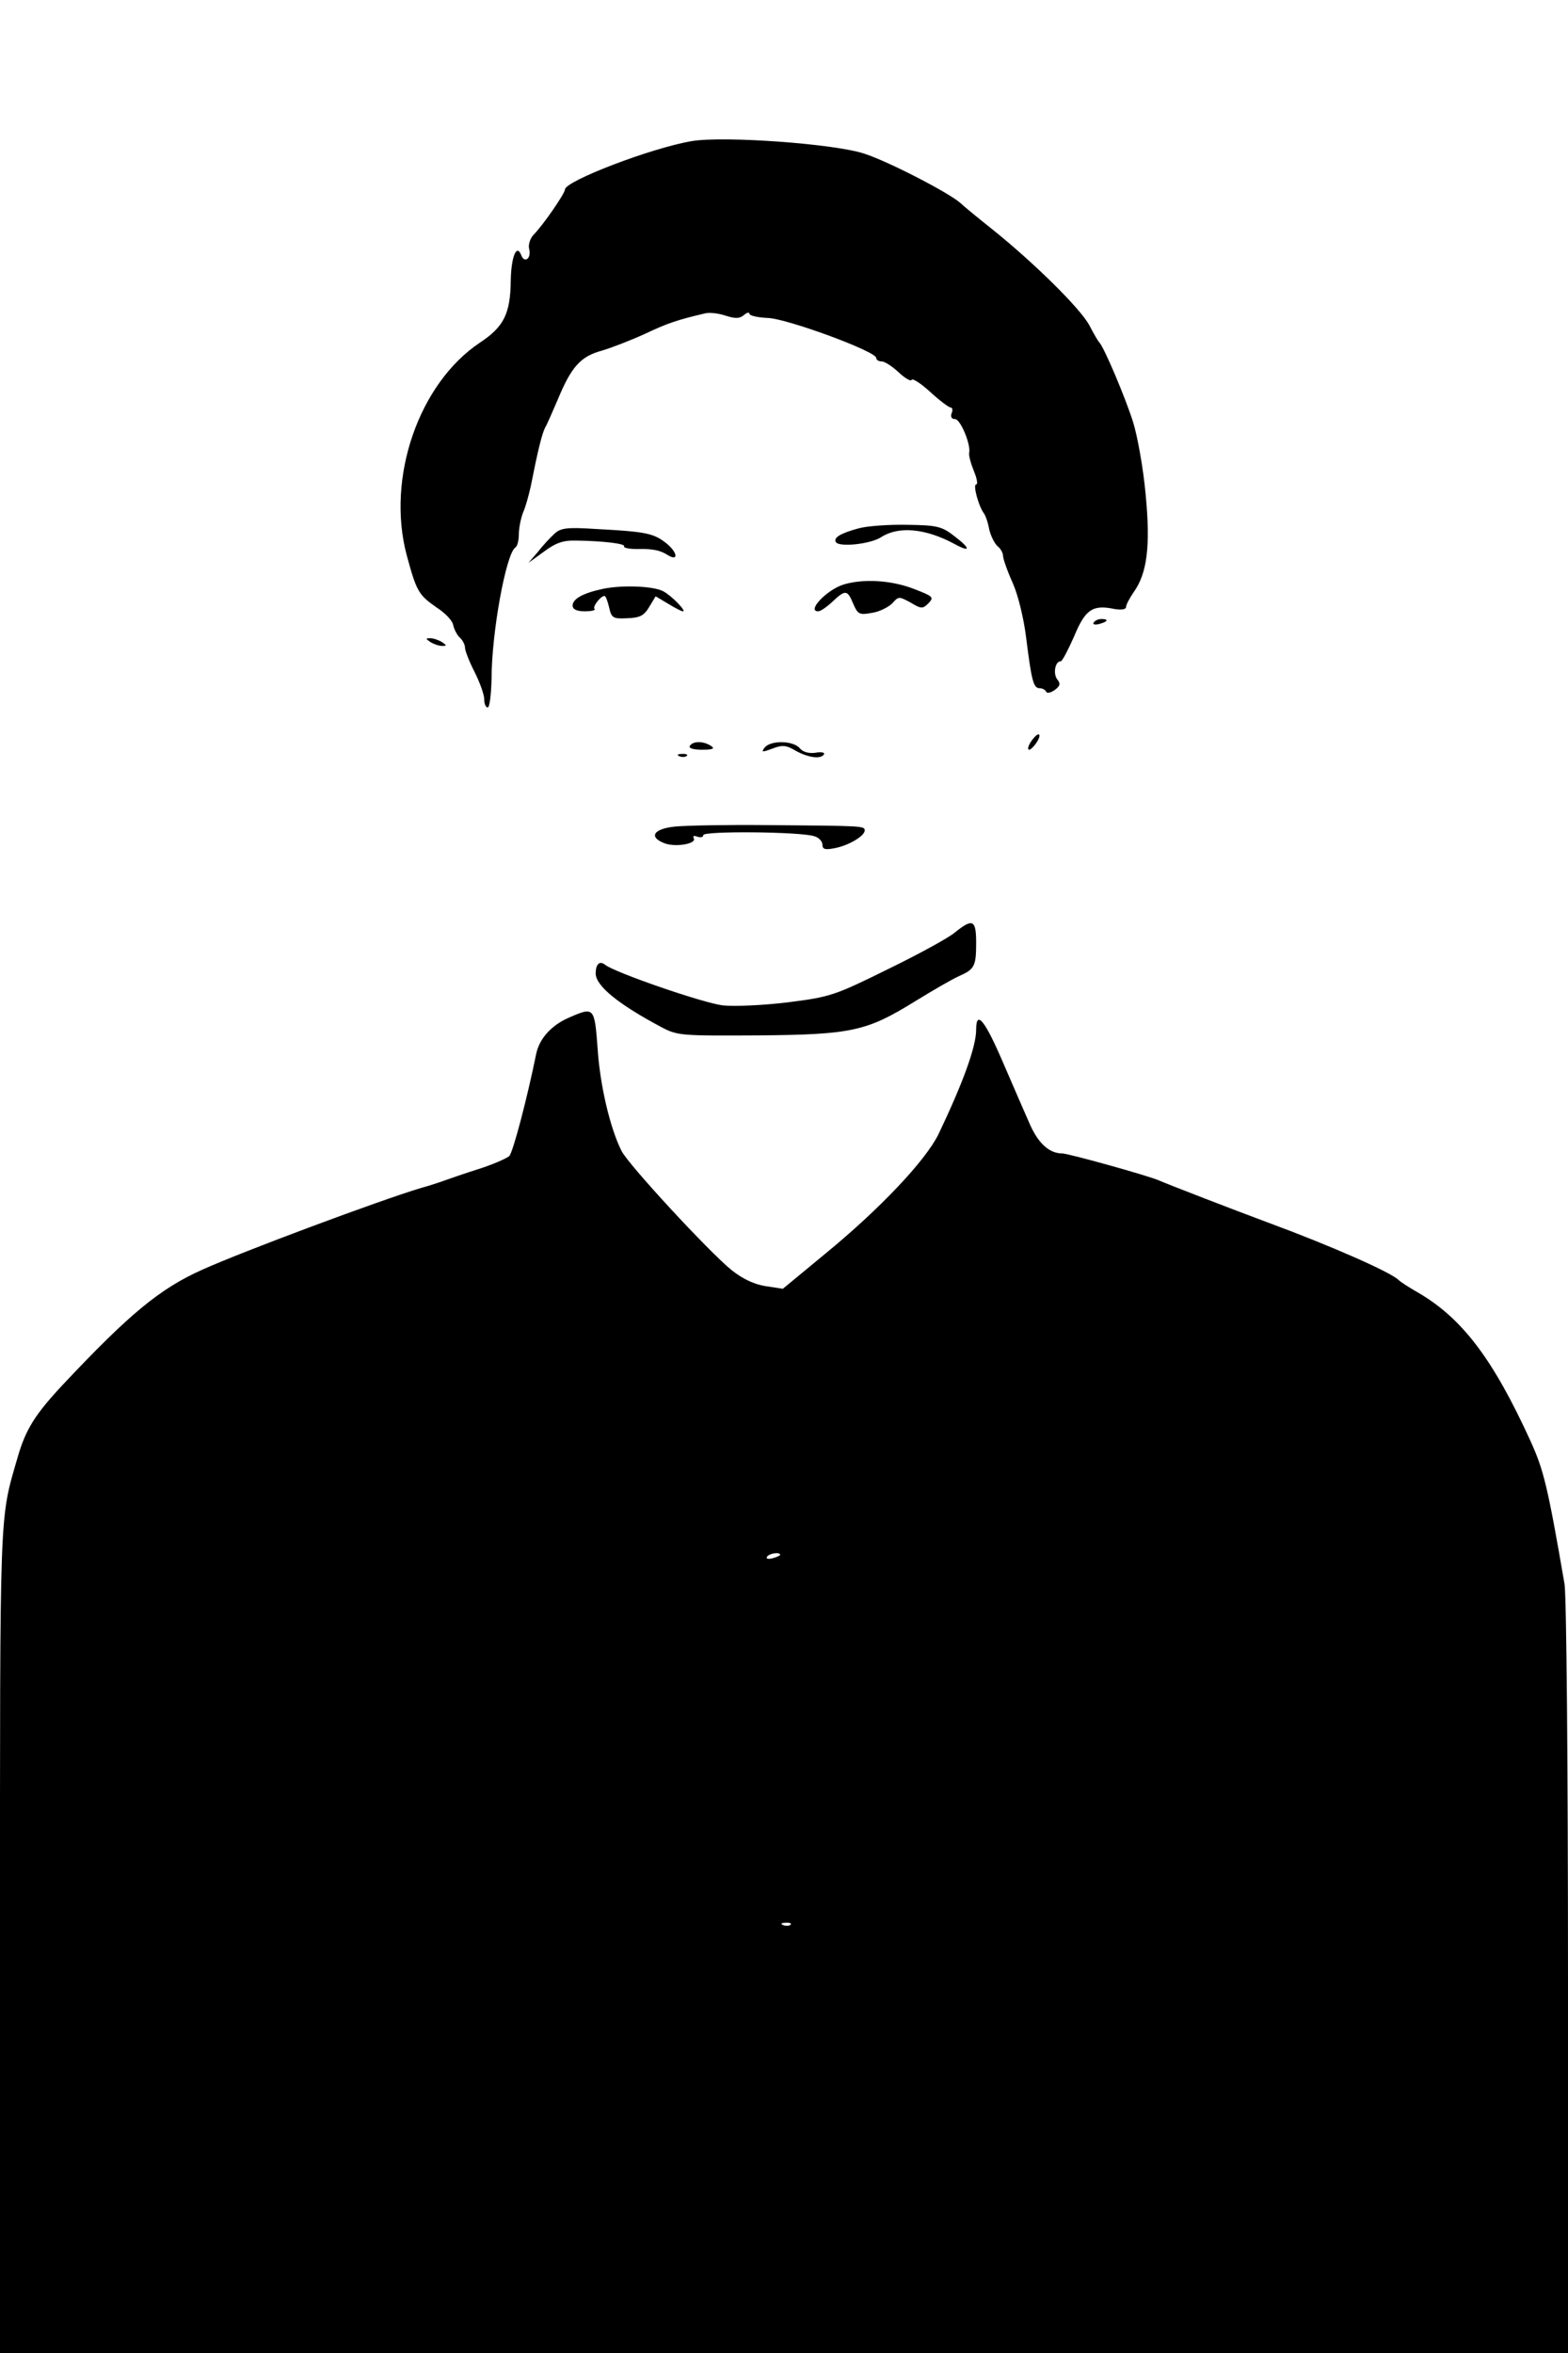 <?xml version="1.0" standalone="no"?>
<!DOCTYPE svg PUBLIC "-//W3C//DTD SVG 20010904//EN"
 "http://www.w3.org/TR/2001/REC-SVG-20010904/DTD/svg10.dtd">
<svg version="1.0" xmlns="http://www.w3.org/2000/svg"
 width="408pt" height="612pt" viewBox="0 0 408 612"
 preserveAspectRatio="xMidYMid meet">

<g transform="translate(0,612) scale(0.1,-0.1)"
fill="#000000" stroke="none">
<path d="M1800 5753 c-106 -18 -330 -104 -330 -126 0 -10 -57 -93 -82 -118 -9
-10 -14 -26 -11 -37 6 -25 -13 -38 -21 -15 -12 30 -26 -6 -27 -67 -1 -86 -18
-120 -80 -161 -159 -106 -244 -351 -191 -552 26 -96 31 -104 78 -137 22 -14
41 -34 43 -45 2 -10 9 -25 17 -33 8 -7 14 -19 14 -27 0 -7 11 -36 25 -63 14
-28 25 -59 25 -71 0 -12 4 -21 9 -21 5 0 9 33 10 73 0 122 38 328 62 343 5 3
9 18 9 34 0 16 5 41 11 57 7 15 15 46 20 68 19 96 29 135 37 152 6 10 20 43
33 73 36 87 60 113 115 128 27 8 78 28 113 44 57 27 83 36 156 53 11 3 35 0
53 -6 25 -8 36 -8 47 1 8 7 15 9 15 4 0 -5 22 -10 48 -11 51 -2 282 -87 282
-104 0 -5 6 -9 14 -9 8 0 28 -13 45 -29 16 -15 32 -24 33 -19 2 5 24 -9 48
-31 25 -23 49 -41 54 -41 4 0 6 -7 2 -15 -3 -9 0 -15 9 -15 14 0 41 -65 37
-87 -2 -7 4 -28 12 -48 8 -19 11 -35 6 -35 -9 0 6 -56 20 -75 4 -5 11 -24 14
-42 4 -17 14 -37 22 -44 8 -6 14 -18 14 -25 0 -7 11 -39 25 -70 14 -31 29 -93
35 -142 14 -112 19 -132 35 -132 7 0 15 -4 17 -9 2 -5 12 -3 22 4 15 11 16 17
7 28 -11 14 -6 47 9 47 4 0 19 29 35 65 29 70 48 83 105 71 18 -3 30 -1 30 5
0 6 9 23 20 39 35 49 44 120 31 254 -6 67 -21 150 -32 186 -19 62 -77 199 -89
210 -3 3 -14 22 -25 43 -22 43 -144 163 -251 249 -39 31 -78 63 -85 70 -29 26
-185 107 -249 128 -76 26 -367 47 -450 33z"/>
<path d="M2235 4746 c-49 -13 -67 -25 -60 -36 9 -14 91 -5 118 13 45 29 115
23 191 -18 42 -23 42 -12 0 20 -33 26 -46 29 -123 30 -47 1 -104 -3 -126 -9z"/>
<path d="M1443 4732 c-10 -9 -30 -30 -43 -47 l-25 -29 40 29 c31 23 50 30 85
29 69 -1 128 -8 124 -15 -2 -4 13 -7 34 -7 40 1 60 -3 80 -16 28 -17 25 7 -3
30 -34 27 -52 31 -182 38 -77 5 -94 3 -110 -12z"/>
<path d="M2196 4600 c-44 -13 -98 -70 -67 -70 6 0 22 11 37 25 34 32 39 31 54
-5 12 -28 16 -30 49 -24 20 3 43 15 53 25 16 18 17 18 47 2 28 -17 32 -17 47
-2 15 16 12 18 -40 38 -58 22 -129 26 -180 11z"/>
<path d="M1567 4588 c-51 -11 -77 -26 -77 -43 0 -10 11 -15 32 -15 17 0 29 3
25 6 -6 6 16 34 26 34 3 0 8 -13 12 -30 6 -27 10 -30 47 -28 33 1 44 7 57 29
l17 28 32 -19 c18 -11 35 -20 39 -20 10 0 -30 41 -51 52 -25 14 -110 17 -159
6z"/>
<path d="M2846 4501 c-4 -5 3 -7 14 -4 23 6 26 13 6 13 -8 0 -17 -4 -20 -9z"/>
<path d="M1120 4450 c8 -5 22 -10 30 -10 13 0 13 1 0 10 -8 5 -22 10 -30 10
-13 0 -13 -1 0 -10z"/>
<path d="M2682 4190 c-7 -11 -9 -20 -4 -20 4 0 13 9 20 20 7 11 9 20 4 20 -4
0 -13 -9 -20 -20z"/>
<path d="M1795 4180 c-4 -6 9 -10 32 -10 28 0 34 3 23 10 -20 13 -47 13 -55 0z"/>
<path d="M1990 4176 c-10 -13 -7 -13 20 -3 26 10 36 9 61 -6 33 -18 65 -22 73
-9 3 5 -7 7 -23 4 -17 -2 -32 2 -40 12 -17 20 -75 21 -91 2z"/>
<path d="M1768 4153 c7 -3 16 -2 19 1 4 3 -2 6 -13 5 -11 0 -14 -3 -6 -6z"/>
<path d="M1755 3970 c-56 -6 -68 -28 -24 -44 30 -10 83 0 74 14 -3 6 1 7 9 4
9 -3 16 -2 16 4 0 11 253 9 289 -3 11 -3 21 -13 21 -22 0 -12 7 -14 32 -9 37
7 78 32 78 46 0 12 -4 12 -255 14 -104 1 -212 -1 -240 -4z"/>
<path d="M2485 3695 c-16 -14 -95 -57 -175 -96 -138 -68 -149 -72 -260 -86
-65 -8 -139 -11 -169 -8 -51 6 -283 86 -307 106 -14 11 -24 1 -24 -23 0 -32
59 -80 170 -139 43 -23 52 -23 252 -22 245 2 283 11 408 88 47 29 99 59 115
66 41 18 45 26 45 87 0 60 -9 64 -55 27z"/>
<path d="M1480 3473 c-46 -20 -77 -55 -85 -95 -23 -113 -60 -255 -70 -265 -7
-6 -43 -22 -81 -34 -38 -12 -78 -26 -89 -30 -11 -4 -38 -13 -60 -19 -104 -31
-464 -165 -570 -213 -109 -49 -188 -114 -361 -298 -72 -77 -97 -116 -118 -189
-48 -166 -46 -114 -46 -1256 l0 -1074 2040 0 2040 0 0 973 c0 558 -4 995 -9
1027 -44 255 -54 296 -89 373 -97 212 -177 318 -292 385 -25 14 -47 29 -50 32
-18 20 -180 91 -340 150 -89 33 -257 98 -285 110 -27 12 -235 70 -251 70 -33
0 -61 25 -83 73 -13 29 -44 101 -70 161 -48 112 -71 141 -71 88 0 -45 -35
-140 -98 -272 -34 -69 -153 -195 -296 -312 l-109 -90 -46 7 c-30 5 -59 19 -88
42 -60 49 -269 275 -286 310 -30 60 -56 172 -62 266 -8 108 -9 109 -75 80z
m550 -1397 c0 -2 -9 -6 -20 -9 -11 -3 -18 -1 -14 4 5 9 34 13 34 5z m27 -962
c-3 -3 -12 -4 -19 -1 -8 3 -5 6 6 6 11 1 17 -2 13 -5z"/>
</g>
</svg>
